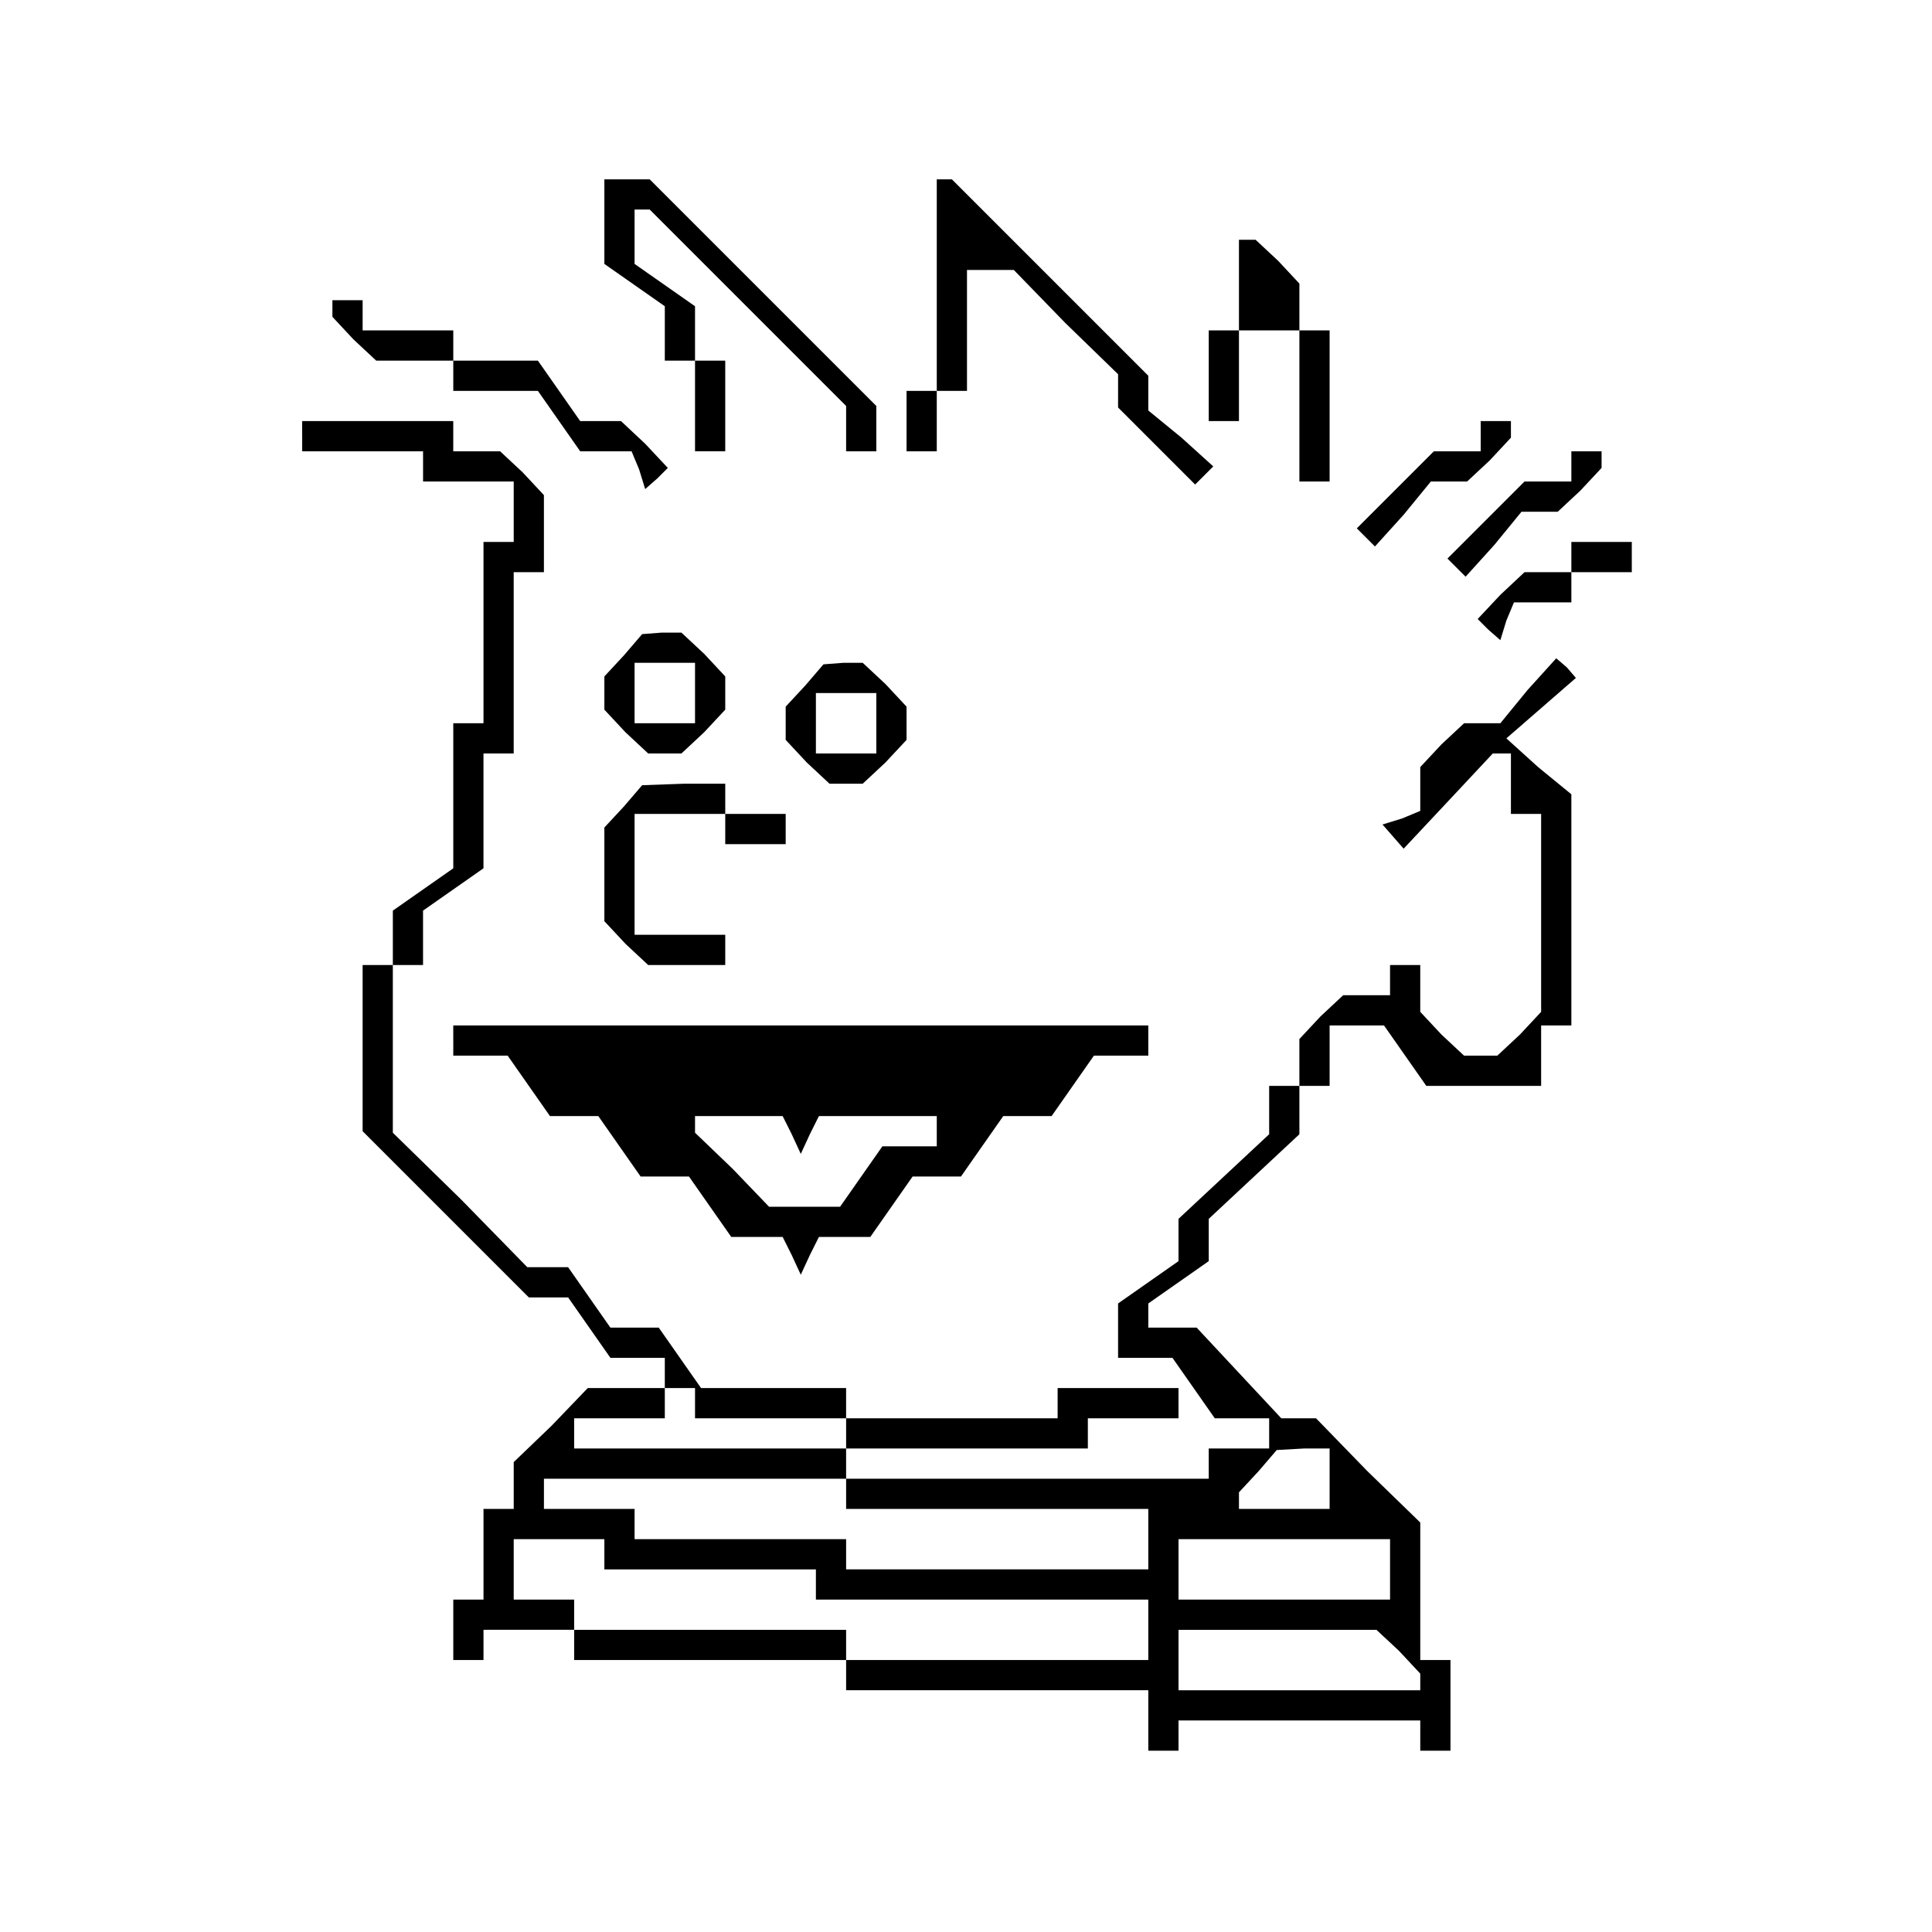 <?xml version="1.0" standalone="no"?>
<!DOCTYPE svg PUBLIC "-//W3C//DTD SVG 20010904//EN"
 "http://www.w3.org/TR/2001/REC-SVG-20010904/DTD/svg10.dtd">
<svg version="1.0" xmlns="http://www.w3.org/2000/svg"
 width="468pt" height="468pt" viewBox="0 0 468 468"
 preserveAspectRatio="xMidYMid meet">
<g transform="translate(0,468) scale(0.366,-0.366)"
fill="#000000" stroke="none">
<path d="M400 1132 l0 -28 20 -14 20 -14 0 -18 0 -18 10 0 10 0 0 -30 0 -30
10 0 10 0 0 30 0 30 -10 0 -10 0 0 18 0 18 -20 14 -20 14 0 18 0 18 5 0 5 0
65 -65 65 -65 0 -15 0 -15 10 0 10 0 0 15 0 15 -75 75 -75 75 -15 0 -15 0 0
-28z"/>
<path d="M620 1090 l0 -70 -10 0 -10 0 0 -20 0 -20 10 0 10 0 0 20 0 20 10 0
10 0 0 40 0 40 15 0 16 0 34 -35 35 -34 0 -11 0 -11 26 -26 25 -25 6 6 6 6
-21 19 -22 18 0 12 0 11 -65 65 -65 65 -5 0 -5 0 0 -70z"/>
<path d="M820 1090 l0 -30 -10 0 -10 0 0 -30 0 -30 10 0 10 0 0 30 0 30 20 0
20 0 0 -50 0 -50 10 0 10 0 0 50 0 50 -10 0 -10 0 0 16 0 15 -14 15 -15 14 -5
0 -6 0 0 -30z"/>
<path d="M220 1074 l0 -5 14 -15 15 -14 25 0 26 0 0 -10 0 -10 28 0 28 0 14
-20 14 -20 17 0 17 0 5 -12 4 -13 8 7 7 7 -15 16 -16 15 -13 0 -14 0 -14 20
-14 20 -28 0 -28 0 0 10 0 10 -30 0 -30 0 0 10 0 10 -10 0 -10 0 0 -6z"/>
<path d="M200 990 l0 -10 40 0 40 0 0 -10 0 -10 30 0 30 0 0 -20 0 -20 -10 0
-10 0 0 -60 0 -60 -10 0 -10 0 0 -48 0 -48 -20 -14 -20 -14 0 -18 0 -18 -10 0
-10 0 0 -55 0 -55 55 -55 55 -55 13 0 13 0 14 -20 14 -20 18 0 18 0 0 -10 0
-10 -25 0 -26 0 -24 -25 -25 -24 0 -16 0 -15 -10 0 -10 0 0 -30 0 -30 -10 0
-10 0 0 -20 0 -20 10 0 10 0 0 10 0 10 30 0 30 0 0 -10 0 -10 90 0 90 0 0 -10
0 -10 100 0 100 0 0 -20 0 -20 10 0 10 0 0 10 0 10 80 0 80 0 0 -10 0 -10 10
0 10 0 0 30 0 30 -10 0 -10 0 0 45 0 46 -35 34 -34 35 -12 0 -11 0 -28 30 -28
30 -16 0 -16 0 0 8 0 8 20 14 20 14 0 14 0 14 30 28 30 28 0 16 0 16 10 0 10
0 0 20 0 20 18 0 18 0 14 -20 14 -20 38 0 38 0 0 20 0 20 10 0 10 0 0 76 0 77
-22 18 -21 19 23 20 23 20 -6 7 -7 6 -19 -21 -18 -22 -12 0 -12 0 -15 -14 -14
-15 0 -14 0 -15 -12 -5 -13 -4 7 -8 7 -8 30 32 29 31 6 0 6 0 0 -20 0 -20 10
0 10 0 0 -66 0 -65 -14 -15 -15 -14 -11 0 -11 0 -15 14 -14 15 0 15 0 16 -10
0 -10 0 0 -10 0 -10 -16 0 -15 0 -15 -14 -14 -15 0 -15 0 -16 -10 0 -10 0 0
-16 0 -16 -30 -28 -30 -28 0 -14 0 -14 -20 -14 -20 -14 0 -18 0 -18 18 0 18 0
14 -20 14 -20 18 0 18 0 0 -10 0 -10 -20 0 -20 0 0 -10 0 -10 -120 0 -120 0 0
10 0 10 80 0 80 0 0 10 0 10 30 0 30 0 0 10 0 10 -40 0 -40 0 0 -10 0 -10 -70
0 -70 0 0 10 0 10 -48 0 -48 0 -14 20 -14 20 -16 0 -16 0 -14 20 -14 20 -13 0
-14 0 -44 45 -45 44 0 56 0 55 10 0 10 0 0 18 0 18 20 14 20 14 0 38 0 38 10
0 10 0 0 60 0 60 10 0 10 0 0 26 0 25 -14 15 -15 14 -15 0 -16 0 0 10 0 10
-50 0 -50 0 0 -10z m260 -640 l0 -10 50 0 50 0 0 -10 0 -10 -90 0 -90 0 0 10
0 10 30 0 30 0 0 10 0 10 10 0 10 0 0 -10z m420 -50 l0 -20 -30 0 -30 0 0 5 0
6 13 14 12 14 18 1 17 0 0 -20z m-320 -10 l0 -10 100 0 100 0 0 -20 0 -20
-100 0 -100 0 0 10 0 10 -70 0 -70 0 0 10 0 10 -30 0 -30 0 0 10 0 10 100 0
100 0 0 -10z m-160 -40 l0 -10 70 0 70 0 0 -10 0 -10 110 0 110 0 0 -20 0 -20
-100 0 -100 0 0 10 0 10 -90 0 -90 0 0 10 0 10 -20 0 -20 0 0 20 0 20 30 0 30
0 0 -10z m520 -10 l0 -20 -70 0 -70 0 0 20 0 20 70 0 70 0 0 -20z m6 -54 l14
-15 0 -5 0 -6 -80 0 -80 0 0 20 0 20 66 0 65 0 15 -14z"/>
<path d="M980 990 l0 -10 -15 0 -16 0 -26 -26 -25 -25 6 -6 6 -6 19 21 18 22
12 0 12 0 15 14 14 15 0 5 0 6 -10 0 -10 0 0 -10z"/>
<path d="M1040 970 l0 -10 -15 0 -16 0 -26 -26 -25 -25 6 -6 6 -6 19 21 18 22
12 0 12 0 15 14 14 15 0 5 0 6 -10 0 -10 0 0 -10z"/>
<path d="M1040 910 l0 -10 -16 0 -15 0 -16 -15 -15 -16 7 -7 8 -7 4 13 5 12
19 0 19 0 0 10 0 10 20 0 20 0 0 10 0 10 -20 0 -20 0 0 -10z"/>
<path d="M413 845 l-13 -14 0 -11 0 -11 14 -15 15 -14 11 0 11 0 15 14 14 15
0 11 0 11 -14 15 -15 14 -13 0 -13 -1 -12 -14z m47 -25 l0 -20 -20 0 -20 0 0
20 0 20 20 0 20 0 0 -20z"/>
<path d="M533 825 l-13 -14 0 -11 0 -11 14 -15 15 -14 11 0 11 0 15 14 14 15
0 11 0 11 -14 15 -15 14 -13 0 -13 -1 -12 -14z m47 -25 l0 -20 -20 0 -20 0 0
20 0 20 20 0 20 0 0 -20z"/>
<path d="M413 745 l-13 -14 0 -31 0 -31 14 -15 15 -14 25 0 26 0 0 10 0 10
-30 0 -30 0 0 40 0 40 30 0 30 0 0 -10 0 -10 20 0 20 0 0 10 0 10 -20 0 -20 0
0 10 0 10 -27 0 -28 -1 -12 -14z"/>
<path d="M300 590 l0 -10 18 0 18 0 14 -20 14 -20 16 0 16 0 14 -20 14 -20 16
0 16 0 14 -20 14 -20 17 0 17 0 6 -12 6 -13 6 13 6 12 17 0 17 0 14 20 14 20
16 0 16 0 14 20 14 20 16 0 16 0 14 20 14 20 18 0 18 0 0 10 0 10 -230 0 -230
0 0 -10z m224 -62 l6 -13 6 13 6 12 39 0 39 0 0 -10 0 -10 -18 0 -18 0 -14
-20 -14 -20 -24 0 -23 0 -24 25 -25 24 0 6 0 5 29 0 29 0 6 -12z"/>
</g>
</svg>

